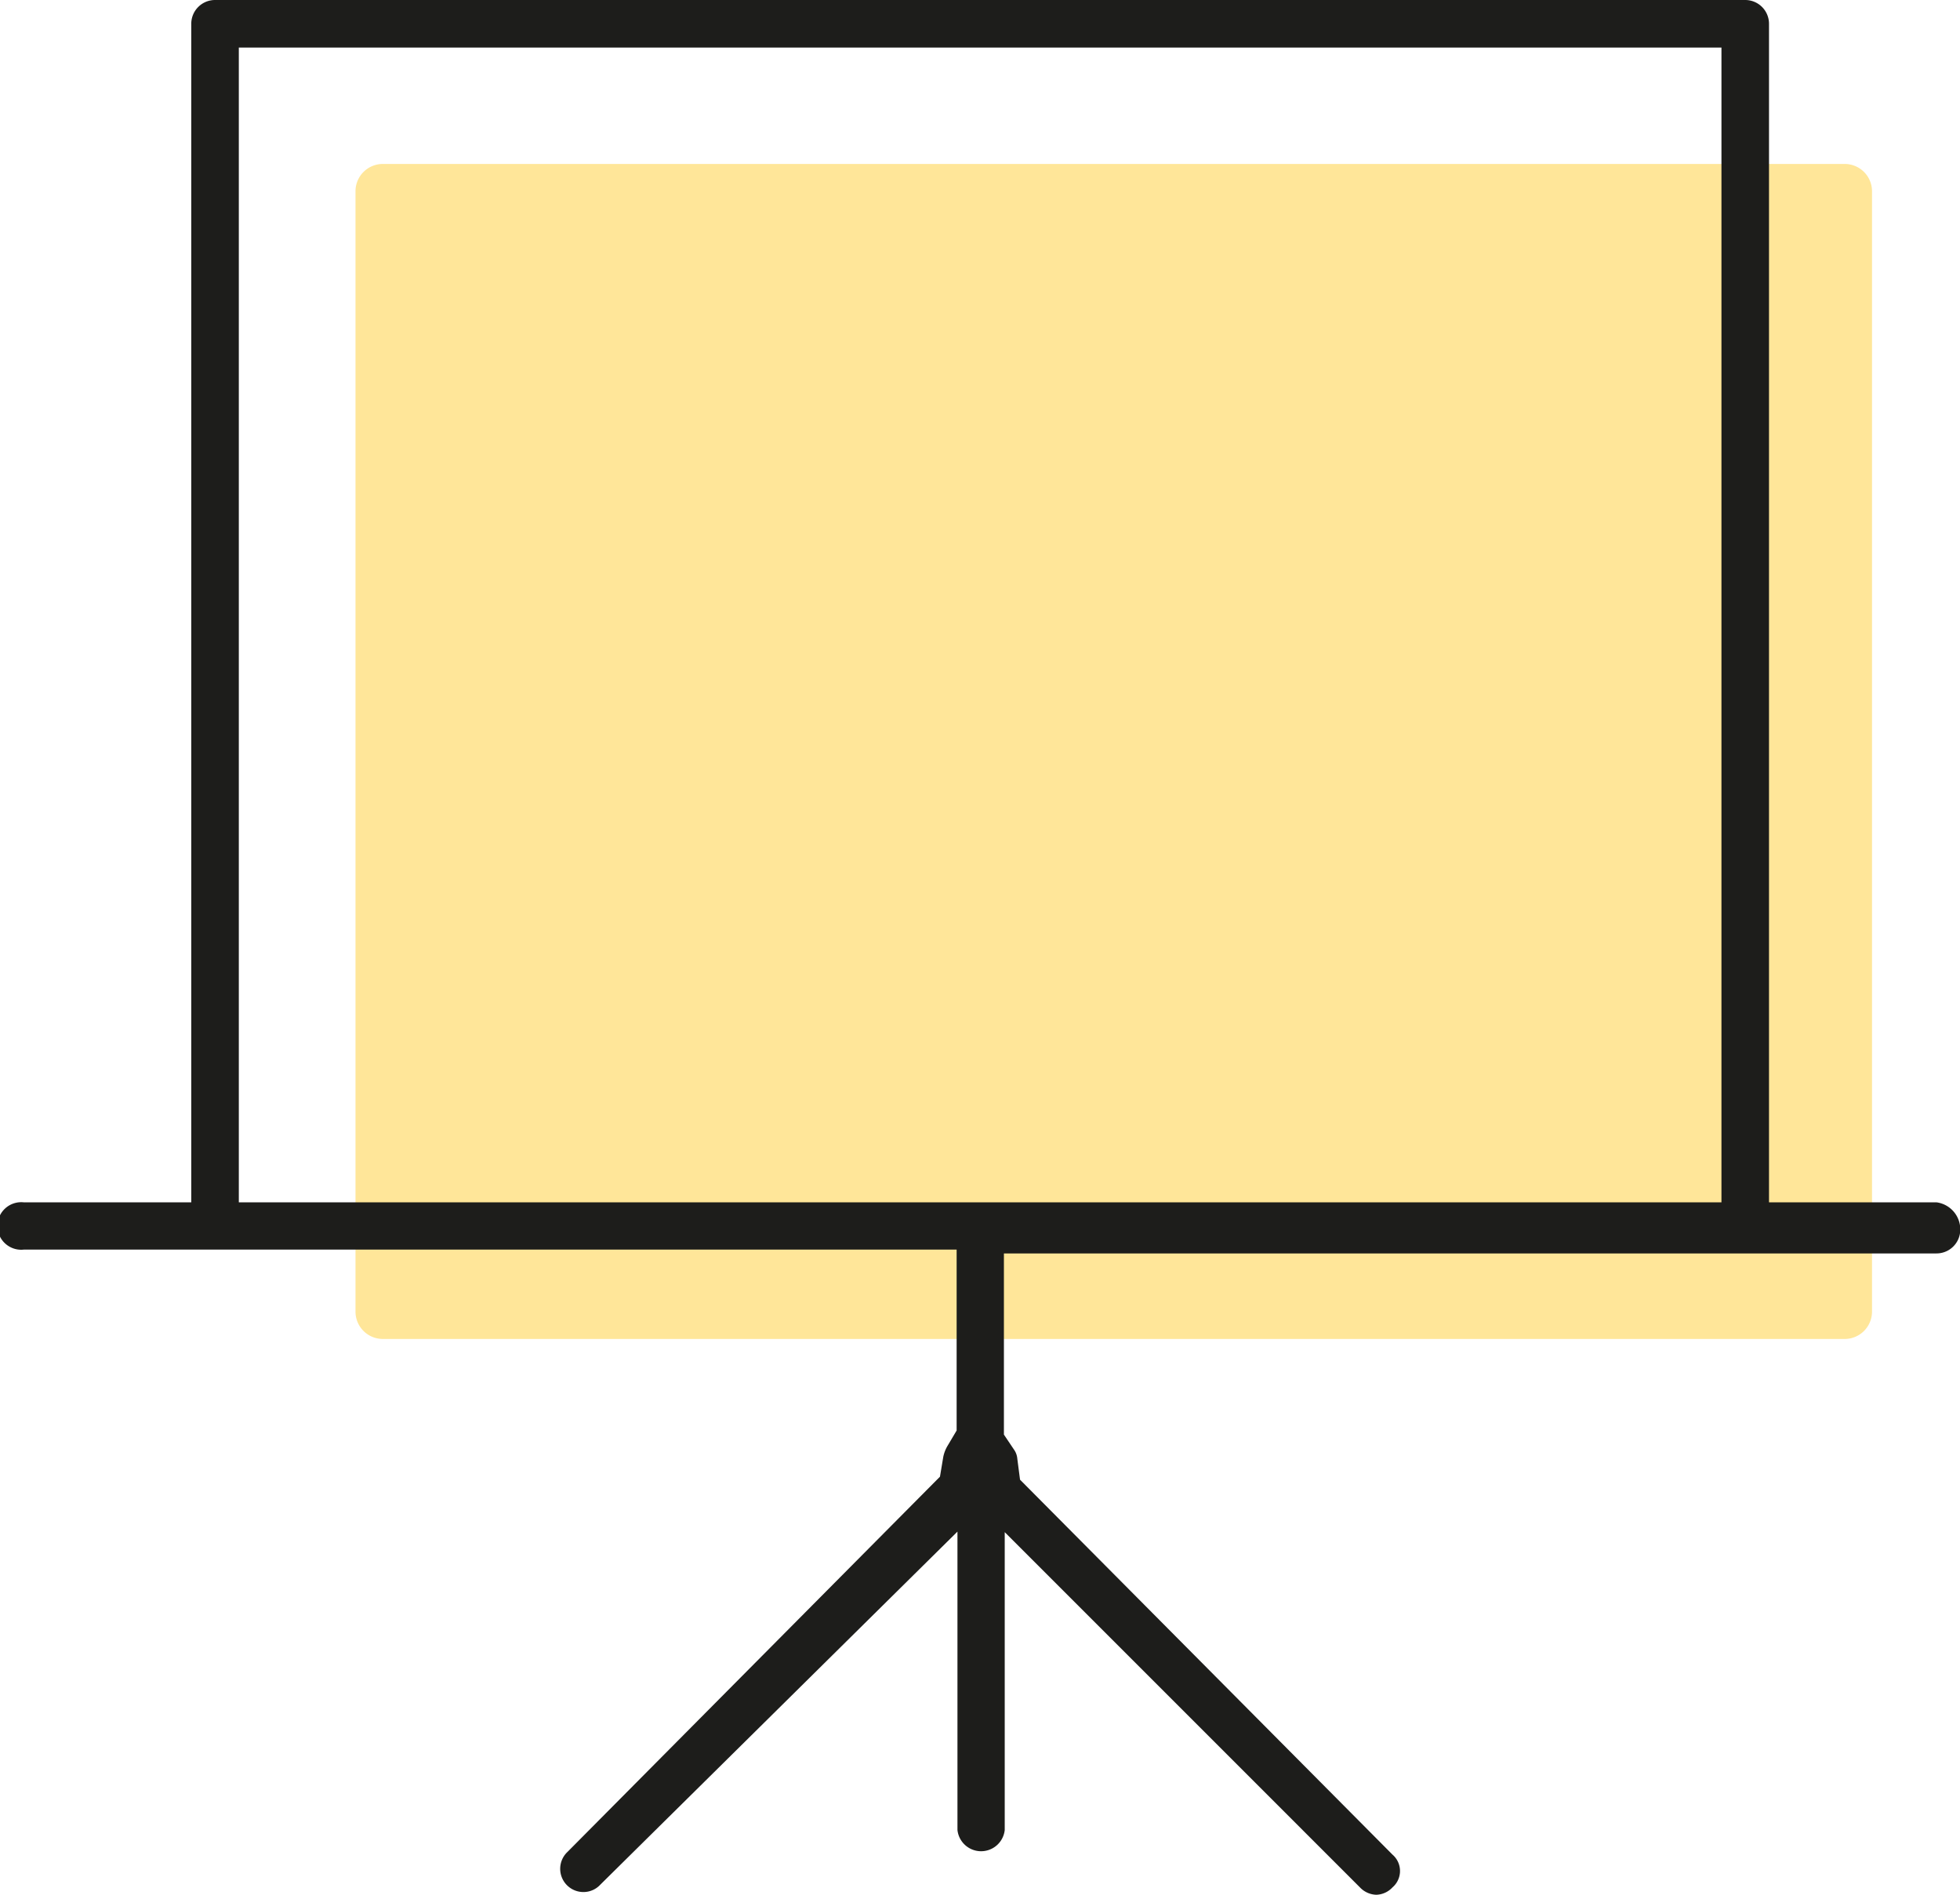 <svg xmlns="http://www.w3.org/2000/svg" xmlns:xlink="http://www.w3.org/1999/xlink" viewBox="0 0 71.73 69.34"><defs><style>.cls-1{fill:none;}.cls-2{clip-path:url(#clip-path);}.cls-3{fill:#ffe699;}.cls-4{fill:#1d1d1b;}</style><clipPath id="clip-path" transform="translate(-14.13 -15.33)"><rect class="cls-1" width="100" height="100"/></clipPath></defs><title>icon-board</title><g id="Warstwa_2" data-name="Warstwa 2"><g id="Warstwa_1-2" data-name="Warstwa 1"><g class="cls-2"><path class="cls-3" d="M81.64,64.33H28.14a1,1,0,0,1-1-1v-41a1,1,0,0,1,1-1h53.5a1,1,0,0,1,1,1v41a1,1,0,0,1-1,1" transform="translate(-14.13 -15.33)"/><path class="cls-4" d="M64.5,84.67a.86.86,0,0,1-.6-.27l-13-13V82.3a.87.87,0,0,1-1.73,0V71.38L36.1,84.3a.84.84,0,0,1-.6.27.85.85,0,0,1-.6-1.47L48.53,69.37l.12-.72a1.3,1.3,0,0,1,.17-.43l.32-.54V61.06H15a.87.87,0,1,1,0-1.73h6.13V16.2a.87.87,0,0,1,.87-.87H78a.87.87,0,0,1,.87.87V59.33H85a1,1,0,0,1,.87,1,.87.87,0,0,1-.87.87H50.87v6.63l.39.58a.67.67,0,0,1,.1.3l.1.77L65.09,83.2a.79.79,0,0,1,0,1.2.84.84,0,0,1-.6.27M22.87,59.33H77.13V17.07H22.87Z" transform="translate(-14.13 -15.33)"/></g></g></g></svg>